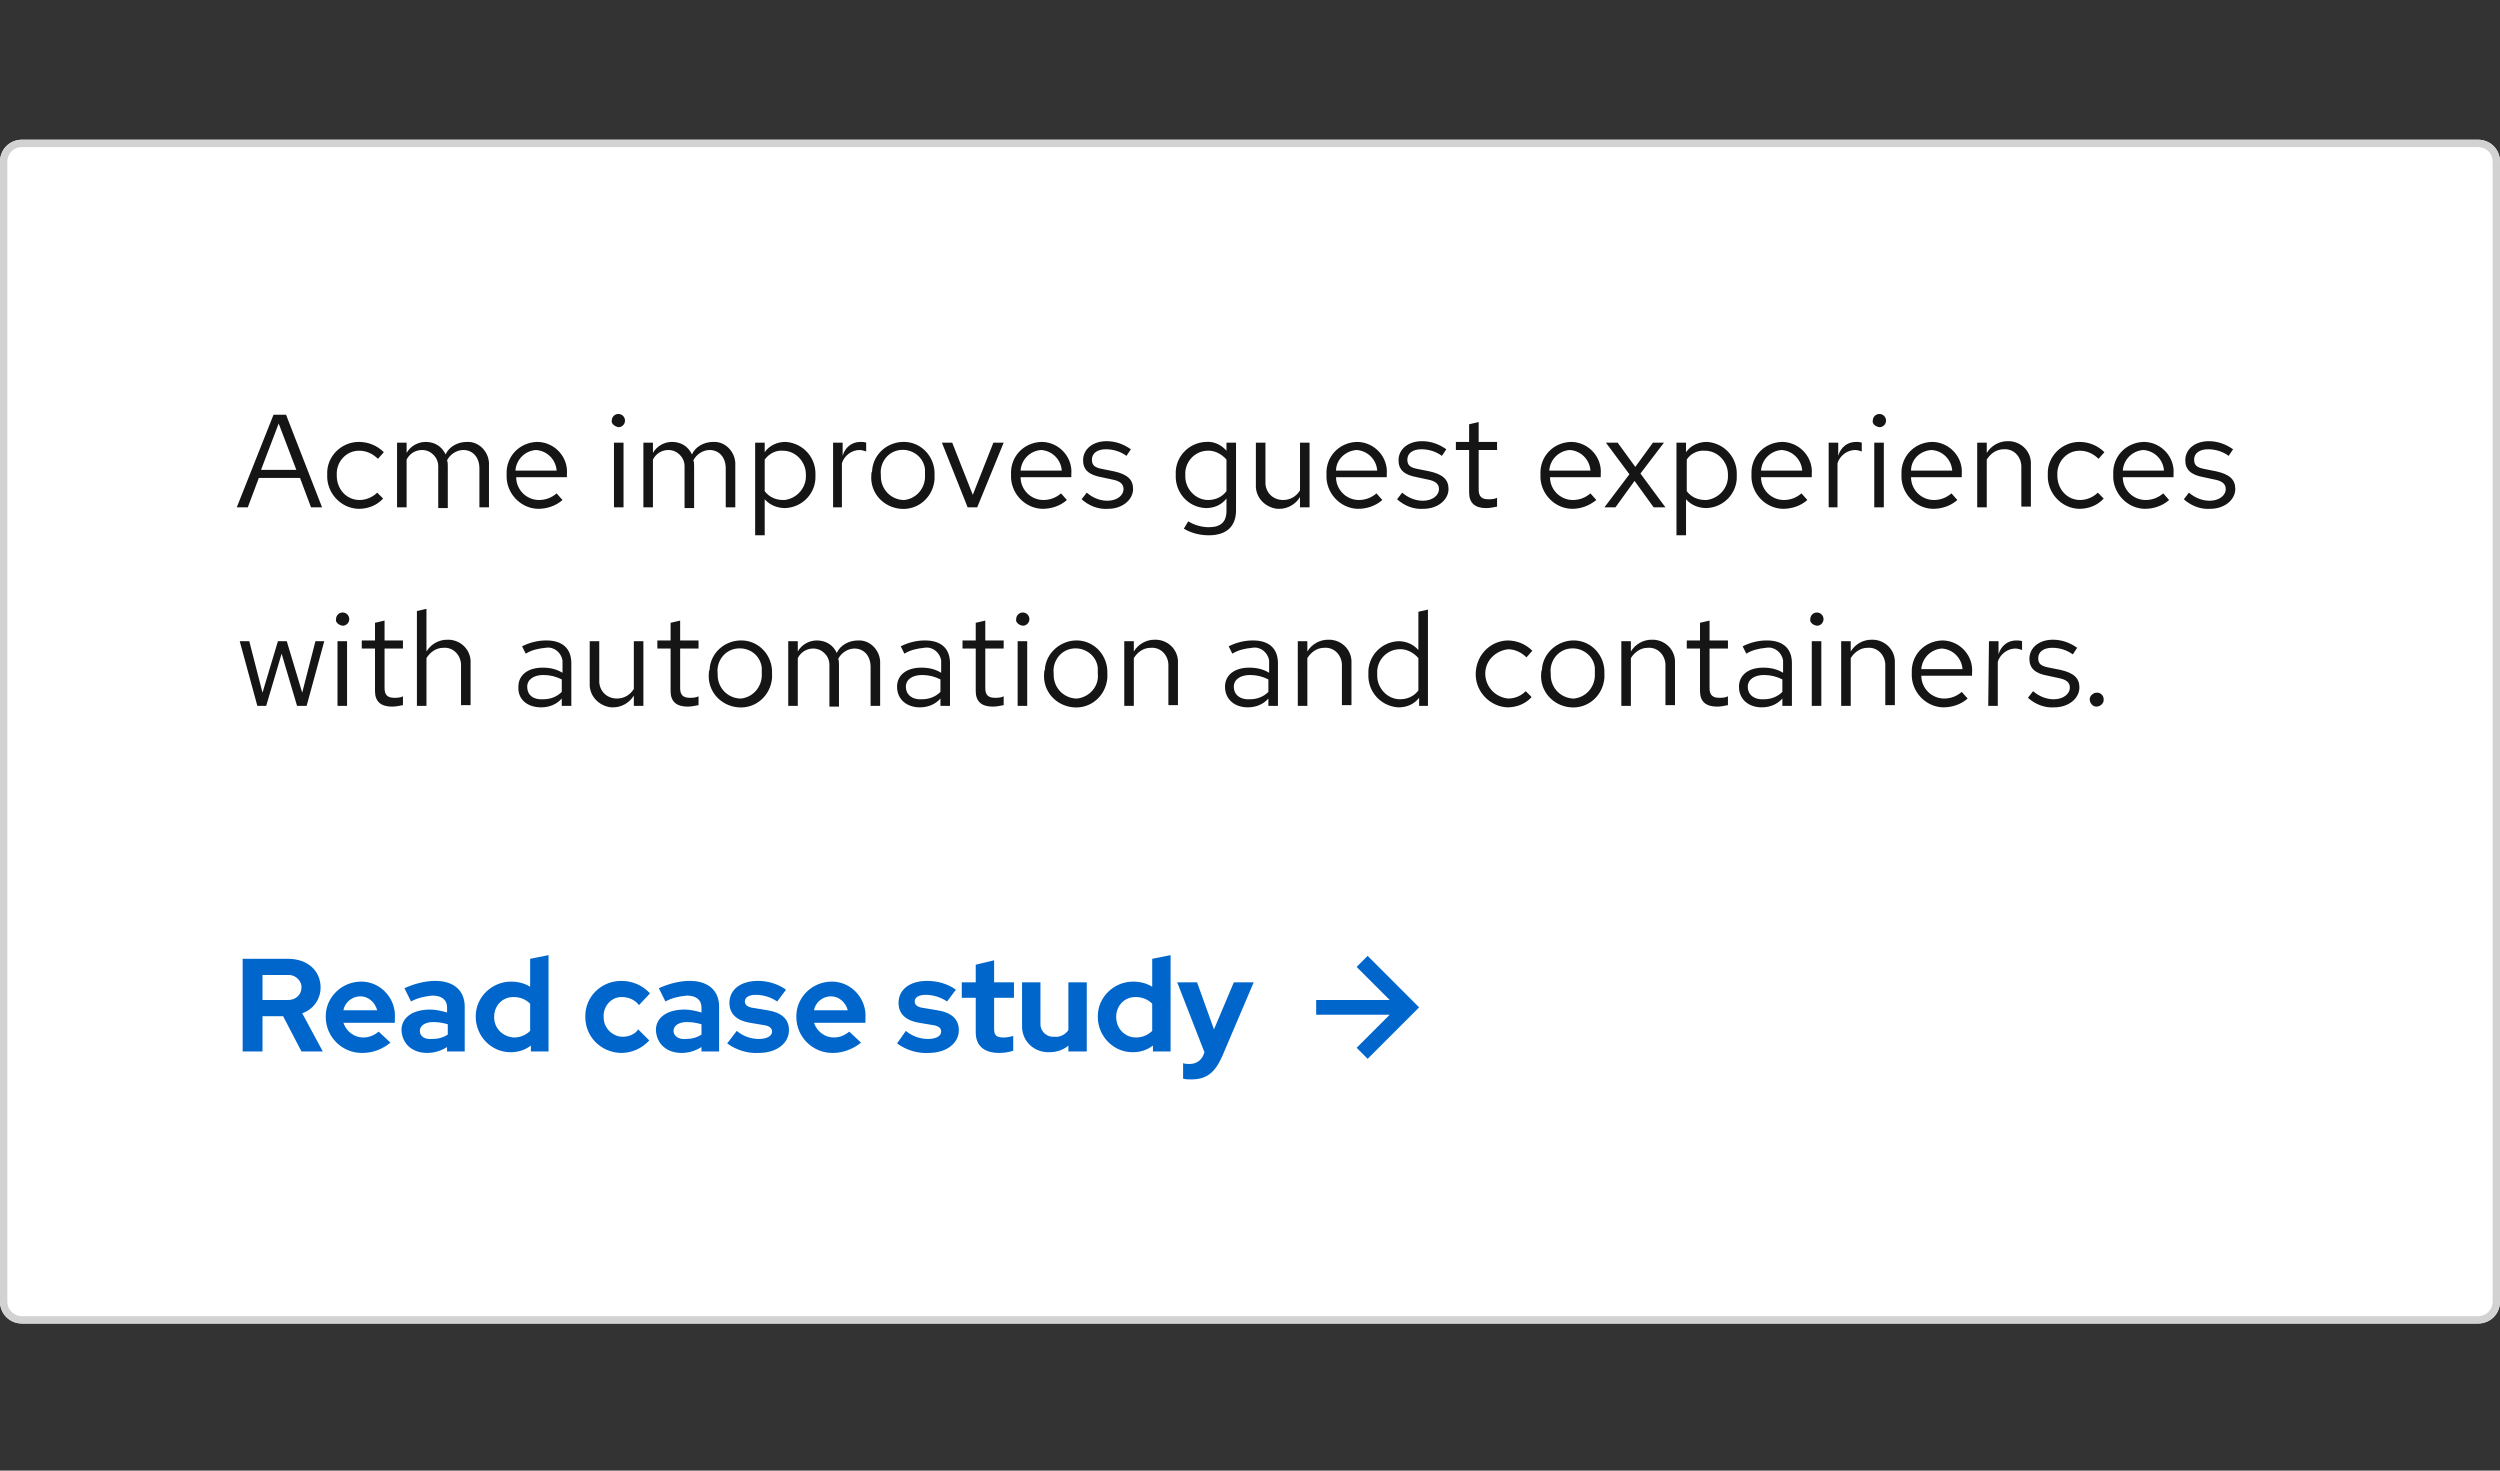 <?xml version="1.0" encoding="utf-8"?>
<!-- Generator: Adobe Illustrator 24.3.0, SVG Export Plug-In . SVG Version: 6.00 Build 0)  -->
<svg version="1.1" id="Layer_1" xmlns="http://www.w3.org/2000/svg" xmlns:xlink="http://www.w3.org/1999/xlink" x="0px" y="0px"
	 viewBox="0 0 340 200" style="enable-background:new 0 0 340 200;" xml:space="preserve">
<rect x="0" y="0" width="340" height="200" fill="#333333" stroke="none"/>
<style type="text/css">
	.st0{fill:#FFFFFF;}
	.st1{fill:none;stroke:#D2D2D2;}
	.st2{fill:#0066CC;}
	.st3{fill:#151515;}
	.st4{fill:none;}
</style>
<g transform="translate(-956 -2180)">
	<g id="Card" transform="translate(-424 -608)">
		<g id="Rectangle" transform="translate(424 608)">
			<path class="st0" d="M959,2199h334c1.7,0,3,1.3,3,3v155c0,1.7-1.3,3-3,3H959c-1.7,0-3-1.3-3-3v-155
				C956,2200.3,957.3,2199,959,2199z"/>
			<path class="st1" d="M959,2199.5h334c1.4,0,2.5,1.1,2.5,2.5v155c0,1.4-1.1,2.5-2.5,2.5H959c-1.4,0-2.5-1.1-2.5-2.5v-155
				C956.5,2200.6,957.6,2199.5,959,2199.5z"/>
		</g>
		<g id="Call_to_action" transform="translate(0 -3)">
			<path id="Arrow" class="st2" d="M1566,2921l-1.5,1.5l4.5,4.5h-10v2h10l-4.5,4.5l1.5,1.5l7-7L1566,2921z"/>
			<path id="Path" class="st2" d="M1413.1,2934h2.6v-4.8h2.8l2.5,4.8h2.9l-2.8-5.2c1.5-0.5,2.5-1.9,2.5-3.5c0-2.3-1.8-3.9-4.4-3.9
				h-6.2V2934z M1419.1,2923.6c0.9-0.1,1.8,0.6,1.9,1.5c0,0.1,0,0.1,0,0.2c0,1-0.8,1.7-1.8,1.7c-0.1,0-0.1,0-0.2,0h-3.3v-3.4H1419.1
				z M1433.1,2932.8l-1.6-1.5c-0.6,0.5-1.3,0.8-2.1,0.8c-1.2,0-2.3-0.8-2.7-2h7v-0.6c0.2-2.6-1.8-4.9-4.4-5c-0.1,0-0.2,0-0.2,0
				c-2.6,0-4.8,2.1-4.8,4.7c0,0,0,0.1,0,0.1c0,2.7,2.2,4.9,4.9,4.9c0,0,0.1,0,0.1,0C1430.7,2934.2,1432,2933.7,1433.1,2932.8
				L1433.1,2932.8z M1429,2926.5c1.1,0,2,0.8,2.3,1.9h-4.6C1426.9,2927.3,1427.9,2926.5,1429,2926.5z M1438.1,2934.2
				c1,0,1.9-0.3,2.7-0.8v0.6h2.4v-6.1c0-2.2-1.5-3.5-4-3.5c-1.4,0-2.9,0.4-4.2,1l0.9,1.8c0.9-0.5,1.9-0.7,2.9-0.8c1.3,0,2,0.6,2,1.6
				v0.7c-0.7-0.2-1.5-0.4-2.3-0.4c-2.4,0-3.9,1.1-3.9,2.8C1434.7,2933,1436.1,2934.2,1438.1,2934.2z M1437.1,2931.2
				c0-0.7,0.7-1.2,1.8-1.2c0.7,0,1.3,0.1,2,0.3v1.4c-0.6,0.4-1.3,0.6-2.1,0.6C1437.7,2932.4,1437.1,2931.9,1437.1,2931.2z
				 M1452.2,2934h2.4v-13.1l-2.5,0.5v3.8c-0.8-0.5-1.7-0.7-2.6-0.7c-2.6,0-4.8,2.1-4.8,4.7c0,0,0,0.1,0,0.1c0,2.6,2.1,4.8,4.7,4.8
				c0,0,0.1,0,0.1,0c1,0,1.9-0.3,2.7-0.9V2934z M1447.2,2929.3c0-1.5,1.1-2.7,2.6-2.7c0,0,0.1,0,0.1,0c0.8,0,1.6,0.3,2.2,0.9v3.7
				c-0.6,0.6-1.4,0.9-2.2,0.9C1448.4,2932,1447.2,2930.9,1447.2,2929.3C1447.2,2929.4,1447.2,2929.3,1447.2,2929.3L1447.2,2929.3z
				 M1464.7,2932c-1.4,0-2.6-1.2-2.6-2.6c0,0,0-0.1,0-0.1c-0.1-1.4,1-2.7,2.4-2.7c0,0,0,0,0.1,0c0.9,0,1.8,0.4,2.3,1.1l1.5-1.6
				c-1-1.1-2.4-1.7-3.9-1.7c-2.7,0-4.9,2.1-4.9,4.8c0,0,0,0.1,0,0.1c0,2.7,2.1,4.8,4.8,4.9c0,0,0.1,0,0.1,0c1.4,0,2.8-0.6,3.8-1.7
				l-1.5-1.5C1466.4,2931.6,1465.6,2932,1464.7,2932z M1472.7,2934.2c1,0,1.9-0.3,2.7-0.8v0.6h2.4v-6.1c0-2.2-1.5-3.5-4-3.5
				c-1.4,0-2.9,0.4-4.2,1l0.9,1.8c0.9-0.5,1.9-0.7,2.9-0.8c1.3,0,2,0.6,2,1.6v0.7c-0.7-0.2-1.5-0.4-2.3-0.4c-2.4,0-3.9,1.1-3.9,2.8
				C1469.3,2933,1470.7,2934.2,1472.7,2934.2z M1471.6,2931.2c0-0.7,0.7-1.2,1.8-1.2c0.7,0,1.3,0.1,2,0.3v1.4
				c-0.6,0.4-1.3,0.6-2.1,0.6C1472.3,2932.4,1471.6,2931.9,1471.6,2931.2z M1478.9,2932.9c1.2,0.9,2.8,1.4,4.3,1.3
				c2.4,0,4.1-1.3,4.1-3.1c0-1.5-1-2.4-2.9-2.7l-1.8-0.3c-0.9-0.1-1.3-0.4-1.3-0.9c0-0.6,0.6-0.9,1.5-0.9c1,0,2,0.3,2.9,0.9l1.2-1.6
				c-1.1-0.8-2.5-1.2-3.8-1.2c-2.4,0-3.9,1.2-3.9,3c0,1.5,1,2.4,2.8,2.7l1.8,0.3c0.8,0.1,1.2,0.4,1.2,0.9c0,0.6-0.7,1-1.8,1
				c-1.1,0-2.2-0.4-3-1.1L1478.9,2932.9z M1497.1,2932.8l-1.6-1.5c-0.6,0.5-1.3,0.8-2.1,0.8c-1.2,0-2.3-0.8-2.7-2h7v-0.6
				c0.2-2.6-1.8-4.9-4.4-5c-0.1,0-0.2,0-0.2,0c-2.6,0-4.8,2.1-4.8,4.7c0,0,0,0.1,0,0.1c0,2.7,2.2,4.9,4.9,4.9c0,0,0.1,0,0.1,0
				C1494.6,2934.2,1496,2933.7,1497.1,2932.8z M1493,2926.5c1.1,0,2,0.8,2.3,1.9h-4.6C1490.9,2927.3,1491.9,2926.5,1493,2926.5z
				 M1502,2932.9c1.2,0.9,2.8,1.4,4.3,1.3c2.4,0,4.1-1.3,4.1-3.1c0-1.5-1-2.4-2.9-2.7l-1.8-0.3c-0.9-0.1-1.3-0.4-1.3-0.9
				c0-0.6,0.6-0.9,1.5-0.9c1,0,2,0.3,2.9,0.9l1.2-1.6c-1.1-0.8-2.5-1.2-3.9-1.2c-2.4,0-3.9,1.2-3.9,3c0,1.5,1,2.4,2.8,2.7l1.8,0.3
				c0.8,0.1,1.2,0.4,1.2,0.9c0,0.6-0.7,1-1.8,1c-1.1,0-2.2-0.4-3-1.1L1502,2932.9z M1512.7,2931.4c0,1.8,1.1,2.8,3.2,2.8
				c0.6,0,1.3-0.1,1.9-0.3v-2c-0.4,0.1-0.9,0.2-1.3,0.2c-1,0-1.3-0.3-1.3-1.2v-4.2h2.7v-2.1h-2.7v-3l-2.5,0.6v2.4h-1.9v2.1h1.9
				V2931.4z M1521.5,2924.6h-2.5v5.8c-0.1,2,1.4,3.6,3.4,3.7c0.1,0,0.2,0,0.3,0c1,0,1.9-0.3,2.6-0.9v0.8h2.5v-9.4h-2.5v6.5
				c-0.4,0.6-1.2,1-1.9,0.9c-1,0.1-1.9-0.7-1.9-1.7c0-0.1,0-0.2,0-0.2V2924.6z M1536.8,2934h2.4v-13.1l-2.5,0.5v3.8
				c-0.8-0.5-1.7-0.7-2.6-0.7c-2.6,0-4.8,2.1-4.8,4.7c0,0,0,0.1,0,0.1c0,2.6,2.1,4.8,4.7,4.8c0,0,0.1,0,0.1,0c1,0,1.9-0.3,2.7-0.9
				V2934z M1531.8,2929.3c0-1.5,1.1-2.7,2.6-2.7c0,0,0.1,0,0.1,0c0.8,0,1.6,0.3,2.2,0.9v3.7c-0.6,0.6-1.4,0.9-2.2,0.9
				C1533,2932.1,1531.8,2930.9,1531.8,2929.3C1531.8,2929.4,1531.8,2929.3,1531.8,2929.3L1531.8,2929.3z M1543.7,2934.4
				c-0.3,0.8-1,1.3-1.9,1.3c-0.3,0-0.6,0-0.9-0.1v2.1c0.4,0.1,0.7,0.1,1.1,0.1c2.1,0,3.2-0.9,4.2-3.1l4.3-10.1h-2.7l-2.7,6.4
				l-2.3-6.4h-2.7l3.7,9.5L1543.7,2934.4z"/>
		</g>
		<path id="Path-2" class="st3" d="M1412.2,2857h1.5l1.5-4h5.6l1.5,4h1.5l-4.9-12.6h-1.7L1412.2,2857z M1415.5,2851.9l2.4-6.3
			l2.4,6.3H1415.5z M1428.9,2856c-1.8,0-3.1-1.5-3.1-3.3c0,0,0-0.1,0-0.1c-0.1-1.8,1.3-3.3,3-3.3c0,0,0,0,0.1,0
			c0.9,0,1.8,0.4,2.5,1.1l0.8-0.9c-0.9-0.9-2.1-1.4-3.4-1.4c-2.4,0-4.4,2-4.3,4.4c0,0,0,0.1,0,0.1c-0.1,2.4,1.8,4.5,4.2,4.6
			c0,0,0.1,0,0.1,0c1.3,0,2.5-0.5,3.3-1.4l-0.8-0.8C1430.7,2855.6,1429.8,2856,1428.9,2856z M1434,2857h1.3v-6.5
			c0.4-0.8,1.2-1.3,2.1-1.3c1.2,0,2.2,1,2.2,2.2c0,0.1,0,0.2,0,0.3v5.4h1.3v-5.7c0-0.3,0-0.5-0.1-0.8c0.4-0.8,1.3-1.4,2.2-1.4
			c1.3,0,2.2,1,2.2,2.5v5.3h1.3v-5.7c0.1-1.6-1.1-3.1-2.7-3.2c-0.1,0-0.2,0-0.3,0c-1.2,0-2.4,0.6-2.9,1.7c-0.5-1.1-1.5-1.7-2.7-1.7
			c-1.1,0-2.1,0.6-2.6,1.5v-1.4h-1.3V2857z M1456.5,2856l-0.8-0.9c-0.7,0.6-1.5,0.9-2.4,0.9c-1.7,0-3.1-1.4-3.1-3.1h6.9v-0.4
			c0.2-2.3-1.6-4.3-3.9-4.4c-0.1,0-0.1,0-0.2,0c-2.4,0.1-4.2,2-4.1,4.4c0,0,0,0.1,0,0.1c-0.1,2.4,1.8,4.5,4.2,4.6c0,0,0.1,0,0.1,0
			C1454.4,2857.2,1455.6,2856.8,1456.5,2856z M1452.9,2849.2c1.5,0.1,2.7,1.3,2.8,2.8h-5.6
			C1450.2,2850.5,1451.4,2849.3,1452.9,2849.2z M1464.1,2846.1c0.5,0,0.9-0.4,0.9-0.9c0,0,0,0,0,0c0-0.5-0.4-0.9-0.9-0.9
			c-0.5,0-0.9,0.4-0.9,0.9C1463.1,2845.6,1463.6,2846,1464.1,2846.1C1464.1,2846.1,1464.1,2846.1,1464.1,2846.1z M1464.8,2848.2
			h-1.3v8.8h1.3V2848.2z M1467.5,2857h1.3v-6.5c0.4-0.8,1.2-1.3,2.1-1.3c1.2,0,2.2,1,2.2,2.2c0,0.1,0,0.2,0,0.3v5.4h1.3v-5.7
			c0-0.3,0-0.5-0.1-0.8c0.4-0.8,1.3-1.4,2.2-1.4c1.3,0,2.2,1,2.2,2.5v5.3h1.3v-5.7c0.1-1.6-1.1-3.1-2.7-3.2c-0.1,0-0.2,0-0.3,0
			c-1.2,0-2.4,0.6-2.9,1.7c-0.5-1.1-1.5-1.7-2.7-1.7c-1.1,0-2.1,0.6-2.6,1.5v-1.4h-1.3V2857z M1482.7,2860.8h1.3v-4.9
			c0.7,0.8,1.7,1.2,2.8,1.2c2.4-0.1,4.2-2.1,4.1-4.4c0,0,0-0.1,0-0.1c0.1-2.3-1.6-4.3-4-4.5c0,0-0.1,0-0.1,0c-1.1,0-2.2,0.5-2.8,1.4
			v-1.3h-1.3L1482.7,2860.8z M1486.5,2849.3c1.7,0,3.1,1.5,3.1,3.2c0,0.1,0,0.1,0,0.1c0.1,1.7-1.2,3.2-2.9,3.4c0,0-0.1,0-0.2,0
			c-1,0-1.9-0.4-2.5-1.2v-4.3C1484.6,2849.7,1485.5,2849.2,1486.5,2849.3L1486.5,2849.3z M1493.2,2857h1.3v-6c0.3-1,1.3-1.8,2.4-1.8
			c0.3,0,0.6,0.1,0.9,0.2v-1.2c-0.3-0.1-0.5-0.1-0.8-0.1c-1.2,0-2.1,0.8-2.4,1.9v-1.8h-1.3V2857z M1498.5,2852.6
			c-0.2,2.4,1.6,4.4,4,4.6c2.4,0.2,4.4-1.6,4.6-4c0-0.2,0-0.4,0-0.6c0.1-2.4-1.7-4.4-4-4.5c-2.4-0.1-4.4,1.7-4.5,4
			C1498.5,2852.3,1498.5,2852.4,1498.5,2852.6z M1502.8,2856c-1.7-0.1-3-1.5-3-3.2c0-0.1,0-0.1,0-0.2c-0.2-1.6,0.9-3.2,2.6-3.4
			c1.6-0.2,3.2,0.9,3.4,2.6c0,0.3,0,0.5,0,0.8c0.1,1.7-1.1,3.2-2.8,3.4C1502.9,2856,1502.9,2856,1502.8,2856L1502.8,2856z
			 M1511.6,2857h1.3l3.6-8.8h-1.4l-2.8,7.1l-2.8-7.1h-1.4L1511.6,2857z M1525.1,2856l-0.8-0.9c-0.7,0.6-1.5,0.9-2.4,0.9
			c-1.7,0-3.1-1.4-3.1-3.1h6.9v-0.4c0.2-2.3-1.6-4.3-3.9-4.4c-0.1,0-0.1,0-0.2,0c-2.4,0.1-4.2,2-4.1,4.4c0,0,0,0.1,0,0.1
			c-0.1,2.4,1.8,4.5,4.2,4.6c0,0,0.1,0,0.1,0C1523,2857.2,1524.2,2856.8,1525.1,2856L1525.1,2856z M1521.6,2849.2
			c1.5,0.1,2.7,1.3,2.8,2.8h-5.6C1518.9,2850.5,1520.1,2849.3,1521.6,2849.2z M1527.1,2855.9c1,0.9,2.3,1.4,3.6,1.3
			c1.9,0,3.4-1.2,3.4-2.7c0-1.3-0.8-2-2.6-2.4l-1.5-0.3c-1.1-0.2-1.5-0.5-1.5-1.3c0-0.9,0.8-1.4,1.9-1.4c1,0,2,0.3,2.8,0.9l0.6-0.9
			c-1-0.7-2.1-1.1-3.3-1.1c-1.9,0-3.2,1.1-3.2,2.6c0,1.3,0.8,2,2.5,2.3l1.4,0.3c1.1,0.2,1.6,0.6,1.6,1.3c0,0.9-0.9,1.6-2.2,1.6
			c-1,0-2-0.4-2.8-1.1L1527.1,2855.9z M1544,2857.1c1.1,0,2.1-0.4,2.8-1.3v1.7c0,1.5-0.8,2.2-2.4,2.2c-1,0-2-0.3-2.8-0.8l-0.6,1
			c1,0.6,2.2,0.9,3.4,0.9c2.4,0,3.7-1.2,3.7-3.4v-9.2h-1.3v1.1c-0.7-0.8-1.7-1.3-2.8-1.2c-2.4,0.1-4.2,2.1-4.1,4.4c0,0,0,0.1,0,0.1
			C1539.8,2854.9,1541.5,2857,1544,2857.1C1543.9,2857.1,1543.9,2857.1,1544,2857.1L1544,2857.1z M1541.2,2852.6
			c-0.1-1.7,1.2-3.2,2.9-3.3c1-0.1,2,0.4,2.7,1.2v4.3c-0.6,0.8-1.5,1.2-2.5,1.2c-1.7,0-3.1-1.5-3.1-3.2
			C1541.2,2852.7,1541.2,2852.7,1541.2,2852.6L1541.2,2852.6z M1552.1,2848.2h-1.3v5.7c-0.1,1.7,1.2,3.1,2.9,3.3c0.1,0,0.2,0,0.3,0
			c1.1,0,2.2-0.6,2.8-1.6v1.4h1.3v-8.8h-1.3v6.5c-0.5,0.8-1.3,1.3-2.3,1.3c-1.3,0-2.3-0.9-2.4-2.2c0-0.1,0-0.2,0-0.4L1552.1,2848.2z
			 M1568,2856l-0.8-0.9c-0.7,0.6-1.5,0.9-2.4,0.9c-1.7,0-3.1-1.4-3.1-3.1h6.9v-0.4c0.2-2.3-1.6-4.3-3.9-4.4c-0.1,0-0.1,0-0.2,0
			c-2.4,0.1-4.2,2-4.1,4.4c0,0,0,0.1,0,0.1c-0.1,2.4,1.8,4.5,4.2,4.6c0,0,0.1,0,0.1,0C1565.9,2857.2,1567.1,2856.8,1568,2856
			L1568,2856z M1564.5,2849.2c1.5,0.1,2.7,1.3,2.8,2.8h-5.6C1561.7,2850.5,1563,2849.3,1564.5,2849.2L1564.5,2849.2z M1570,2855.9
			c1,0.9,2.3,1.4,3.6,1.3c1.9,0,3.4-1.2,3.4-2.7c0-1.3-0.8-2-2.6-2.4l-1.5-0.3c-1.1-0.2-1.5-0.5-1.5-1.3c0-0.9,0.8-1.4,1.9-1.4
			c1,0,2,0.3,2.8,0.9l0.6-0.9c-1-0.7-2.1-1.1-3.3-1.1c-1.9,0-3.2,1.1-3.2,2.6c0,1.3,0.8,2,2.5,2.3l1.4,0.3c1.1,0.2,1.6,0.6,1.6,1.3
			c0,0.9-0.9,1.6-2.2,1.6c-1,0-2-0.4-2.8-1.1L1570,2855.9z M1579.8,2855c0,1.4,0.8,2.1,2.3,2.1c0.5,0,1-0.1,1.5-0.2v-1.2
			c-0.4,0.2-0.8,0.2-1.2,0.2c-0.9,0-1.3-0.4-1.3-1.3v-5.4h2.5v-1.1h-2.5v-2.7l-1.3,0.3v2.4h-1.8v1.1h1.8L1579.8,2855z M1597.1,2856
			l-0.8-0.9c-0.7,0.6-1.5,0.9-2.4,0.9c-1.7,0-3.1-1.4-3.1-3.1h6.9v-0.4c0.2-2.3-1.6-4.3-3.9-4.4c-0.1,0-0.1,0-0.2,0
			c-2.4,0.1-4.2,2-4.1,4.4c0,0,0,0.1,0,0.1c-0.1,2.4,1.8,4.5,4.2,4.6c0,0,0.1,0,0.1,0C1595,2857.2,1596.1,2856.8,1597.1,2856
			L1597.1,2856z M1593.5,2849.2c1.5,0.1,2.7,1.3,2.8,2.8h-5.6C1590.8,2850.5,1592,2849.3,1593.5,2849.2L1593.5,2849.2z M1598.2,2857
			h1.5l2.6-3.6l2.6,3.6h1.6l-3.4-4.6l3.2-4.2h-1.5l-2.4,3.3l-2.4-3.3h-1.6l3.2,4.3L1598.2,2857z M1608,2860.8h1.3v-4.9
			c0.7,0.8,1.7,1.2,2.8,1.2c2.4-0.1,4.2-2.1,4.1-4.4c0,0,0-0.1,0-0.1c0.1-2.3-1.6-4.3-4-4.5c0,0-0.1,0-0.1,0c-1.1,0-2.2,0.5-2.8,1.4
			v-1.3h-1.3L1608,2860.8z M1611.9,2849.3c1.7,0,3.1,1.5,3.1,3.2c0,0.1,0,0.1,0,0.1c0.1,1.7-1.2,3.2-2.9,3.4c0,0-0.1,0-0.2,0
			c-1,0-1.9-0.4-2.5-1.2v-4.3C1609.9,2849.7,1610.9,2849.2,1611.9,2849.3L1611.9,2849.3z M1625.8,2856l-0.8-0.9
			c-0.7,0.6-1.5,0.9-2.4,0.9c-1.7,0-3.1-1.4-3.1-3.1h6.9v-0.4c0.2-2.3-1.6-4.3-3.9-4.4c-0.1,0-0.1,0-0.2,0c-2.4,0.1-4.2,2-4.1,4.4
			c0,0,0,0.1,0,0.1c-0.1,2.4,1.8,4.5,4.2,4.6c0,0,0.1,0,0.1,0C1623.7,2857.2,1624.9,2856.8,1625.8,2856L1625.8,2856z M1622.3,2849.2
			c1.5,0.1,2.7,1.3,2.8,2.8h-5.6C1619.6,2850.5,1620.8,2849.3,1622.3,2849.2L1622.3,2849.2z M1628.6,2857h1.3v-6
			c0.3-1,1.3-1.8,2.4-1.8c0.3,0,0.6,0.1,0.9,0.2v-1.2c-0.3-0.1-0.5-0.1-0.8-0.1c-1.2,0-2.1,0.8-2.4,1.9v-1.8h-1.3V2857z
			 M1635.6,2846.1c0.5,0,0.9-0.4,0.9-0.9c0,0,0,0,0,0c0-0.5-0.4-0.9-0.9-0.9c-0.5,0-0.9,0.4-0.9,0.9
			C1634.6,2845.6,1635,2846,1635.6,2846.1C1635.6,2846.1,1635.6,2846.1,1635.6,2846.1L1635.6,2846.1z M1636.2,2848.2h-1.3v8.8h1.3
			V2848.2z M1646.2,2856l-0.8-0.9c-0.7,0.6-1.5,0.9-2.4,0.9c-1.7,0-3.1-1.4-3.1-3.1h6.9v-0.4c0.2-2.3-1.6-4.3-3.9-4.4
			c-0.1,0-0.1,0-0.2,0c-2.4,0.1-4.2,2-4.1,4.4c0,0,0,0.1,0,0.1c-0.1,2.4,1.8,4.5,4.2,4.6c0,0,0.1,0,0.1,0
			C1644.1,2857.2,1645.3,2856.8,1646.2,2856L1646.2,2856z M1642.7,2849.2c1.5,0.1,2.7,1.3,2.8,2.8h-5.6
			C1639.9,2850.5,1641.1,2849.3,1642.7,2849.2L1642.7,2849.2z M1648.9,2857h1.3v-6.5c0.5-0.8,1.3-1.4,2.3-1.4
			c1.3-0.1,2.3,0.9,2.4,2.2c0,0.1,0,0.2,0,0.3v5.3h1.3v-5.7c0.1-1.7-1.2-3.1-2.9-3.2c-0.1,0-0.2,0-0.3,0c-1.1,0-2.2,0.6-2.8,1.6
			v-1.4h-1.3L1648.9,2857z M1662.9,2856c-1.8,0-3.1-1.5-3.1-3.3c0,0,0-0.1,0-0.1c-0.1-1.8,1.3-3.3,3-3.3c0,0,0,0,0.1,0
			c0.9,0,1.8,0.4,2.5,1.1l0.8-0.9c-0.9-0.9-2.1-1.4-3.4-1.4c-2.4,0-4.4,2-4.3,4.4c0,0,0,0.1,0,0.1c-0.1,2.4,1.8,4.5,4.2,4.6
			c0,0,0.1,0,0.1,0c1.3,0,2.5-0.5,3.3-1.4l-0.8-0.8C1664.7,2855.6,1663.8,2856,1662.9,2856L1662.9,2856z M1675,2856l-0.8-0.9
			c-0.7,0.6-1.5,0.9-2.4,0.9c-1.7,0-3.1-1.4-3.1-3.1h6.9v-0.4c0.2-2.3-1.6-4.3-3.9-4.4c-0.1,0-0.1,0-0.2,0c-2.4,0.1-4.2,2-4.1,4.4
			c0,0,0,0.1,0,0.1c-0.1,2.4,1.8,4.5,4.2,4.6c0,0,0.1,0,0.1,0C1672.9,2857.2,1674.1,2856.8,1675,2856L1675,2856z M1671.5,2849.2
			c1.5,0.1,2.7,1.3,2.8,2.8h-5.6C1668.8,2850.5,1670,2849.3,1671.5,2849.2L1671.5,2849.2z M1677,2855.9c1,0.9,2.3,1.4,3.6,1.3
			c1.9,0,3.4-1.2,3.4-2.7c0-1.3-0.8-2-2.6-2.4l-1.5-0.3c-1.1-0.2-1.5-0.5-1.5-1.3c0-0.9,0.8-1.4,1.9-1.4c1,0,2,0.3,2.8,0.9l0.6-0.9
			c-1-0.7-2.1-1.1-3.3-1.1c-1.9,0-3.2,1.1-3.2,2.6c0,1.3,0.8,2,2.5,2.3l1.4,0.3c1.1,0.2,1.6,0.6,1.6,1.3c0,0.9-0.9,1.6-2.2,1.6
			c-1,0-2-0.4-2.8-1.1L1677,2855.9z M1416.2,2884l2.1-7.1l2.1,7.1h1.3l2.4-8.8h-1.2l-1.8,7l-2.1-7h-1.2l-2.1,7l-1.8-7h-1.3l2.4,8.8
			H1416.2z M1426.6,2873.1c0.5,0,0.9-0.4,0.9-0.9c0,0,0,0,0,0c0-0.5-0.4-0.9-0.9-0.9c-0.5,0-0.9,0.4-0.9,0.9
			C1425.6,2872.6,1426,2873,1426.6,2873.1C1426.6,2873.1,1426.6,2873.1,1426.6,2873.1z M1427.2,2875.2h-1.3v8.8h1.3V2875.2z
			 M1431,2882c0,1.4,0.8,2.1,2.3,2.1c0.5,0,1-0.1,1.5-0.2v-1.2c-0.4,0.2-0.8,0.2-1.2,0.2c-0.9,0-1.3-0.4-1.3-1.3v-5.4h2.5v-1.1h-2.5
			v-2.7l-1.3,0.3v2.4h-1.8v1.1h1.8V2882z M1436.7,2884h1.3v-6.5c0.5-0.8,1.3-1.4,2.3-1.4c1.3-0.1,2.3,0.9,2.4,2.2c0,0.1,0,0.2,0,0.3
			v5.3h1.3v-5.7c0.1-1.7-1.2-3.1-2.9-3.2c-0.1,0-0.2,0-0.3,0c-1.1,0-2.2,0.6-2.8,1.6v-5.8l-1.3,0.3L1436.7,2884z M1453.6,2884.2
			c1.1,0,2.1-0.4,2.8-1.2v1h1.3v-5.8c0-2-1.2-3.1-3.4-3.1c-1.2,0-2.3,0.3-3.3,0.8l0.5,1c0.8-0.5,1.7-0.7,2.7-0.8
			c1.1-0.2,2.1,0.6,2.3,1.7c0,0.2,0,0.4,0,0.5v1.2c-0.8-0.5-1.7-0.7-2.7-0.7c-2,0-3.3,1-3.3,2.6
			C1450.4,2883.1,1451.7,2884.2,1453.6,2884.2z M1451.7,2881.4c0-1,0.9-1.6,2.2-1.6c0.9,0,1.7,0.2,2.5,0.6v1.7c-0.7,0.7-1.6,1-2.5,1
			C1452.5,2883.2,1451.7,2882.5,1451.7,2881.4z M1461.5,2875.2h-1.3v5.7c-0.1,1.7,1.2,3.1,2.9,3.3c0.1,0,0.2,0,0.3,0
			c1.1,0,2.2-0.6,2.8-1.6v1.4h1.3v-8.8h-1.3v6.5c-0.5,0.8-1.3,1.3-2.3,1.3c-1.3,0-2.3-0.9-2.4-2.2c0-0.1,0-0.2,0-0.4L1461.5,2875.2z
			 M1471.2,2882c0,1.4,0.8,2.1,2.3,2.1c0.5,0,1-0.1,1.5-0.2v-1.2c-0.4,0.2-0.8,0.2-1.2,0.2c-0.9,0-1.3-0.4-1.3-1.3v-5.4h2.5v-1.1
			h-2.5v-2.7l-1.3,0.3v2.4h-1.8v1.1h1.8L1471.2,2882z M1476.4,2879.6c-0.2,2.4,1.6,4.4,4,4.6c2.4,0.2,4.4-1.6,4.6-4
			c0-0.2,0-0.4,0-0.6c0.1-2.4-1.7-4.4-4-4.5c-2.4-0.1-4.4,1.7-4.5,4C1476.4,2879.3,1476.4,2879.4,1476.4,2879.6z M1480.6,2883
			c-1.7-0.1-3-1.5-3-3.2c0-0.1,0-0.1,0-0.2c-0.2-1.6,0.9-3.2,2.6-3.4s3.2,0.9,3.4,2.6c0,0.3,0,0.5,0,0.8c0.1,1.7-1.1,3.2-2.8,3.4
			C1480.7,2883,1480.7,2883,1480.6,2883L1480.6,2883z M1487.2,2884h1.3v-6.5c0.4-0.8,1.2-1.3,2.1-1.3c1.2,0,2.2,1,2.2,2.2
			c0,0.1,0,0.2,0,0.3v5.4h1.3v-5.7c0-0.3,0-0.5-0.1-0.8c0.4-0.8,1.3-1.4,2.2-1.4c1.3,0,2.2,1,2.2,2.5v5.3h1.3v-5.7
			c0.1-1.6-1.1-3.1-2.7-3.2c-0.1,0-0.2,0-0.3,0c-1.2,0-2.4,0.6-2.9,1.7c-0.5-1.1-1.5-1.7-2.7-1.7c-1.1,0-2.1,0.6-2.6,1.5v-1.4h-1.3
			L1487.2,2884z M1505.1,2884.2c1.1,0,2.1-0.4,2.8-1.2v1h1.3v-5.8c0-2-1.2-3.1-3.4-3.1c-1.2,0-2.3,0.3-3.3,0.8l0.5,1
			c0.8-0.5,1.7-0.7,2.7-0.8c1.1-0.2,2.1,0.6,2.3,1.7c0,0.2,0,0.4,0,0.5v1.2c-0.8-0.5-1.7-0.7-2.7-0.7c-2,0-3.3,1-3.3,2.6
			C1502,2883.1,1503.3,2884.2,1505.1,2884.2L1505.1,2884.2z M1503.2,2881.4c0-1,0.9-1.6,2.2-1.6c0.9,0,1.7,0.2,2.5,0.6v1.7
			c-0.7,0.7-1.6,1-2.5,1C1504.1,2883.2,1503.2,2882.5,1503.2,2881.4L1503.2,2881.4z M1512.7,2882c0,1.4,0.8,2.1,2.3,2.1
			c0.5,0,1-0.1,1.5-0.2v-1.2c-0.4,0.2-0.8,0.2-1.2,0.2c-0.9,0-1.3-0.4-1.3-1.3v-5.4h2.5v-1.1h-2.5v-2.7l-1.3,0.3v2.4h-1.8v1.1h1.8
			L1512.7,2882z M1519.1,2873.1c0.5,0,0.9-0.4,0.9-0.9c0,0,0,0,0,0c0-0.5-0.4-0.9-0.9-0.9c-0.5,0-0.9,0.4-0.9,0.9
			C1518.1,2872.6,1518.5,2873,1519.1,2873.1C1519.1,2873.1,1519.1,2873.1,1519.1,2873.1L1519.1,2873.1z M1519.7,2875.2h-1.3v8.8h1.3
			V2875.2z M1522,2879.6c-0.2,2.4,1.6,4.4,4,4.6c2.4,0.2,4.4-1.6,4.6-4c0-0.2,0-0.4,0-0.6c0.1-2.4-1.7-4.4-4-4.5s-4.4,1.7-4.5,4
			C1522,2879.3,1522,2879.4,1522,2879.6z M1526.3,2883c-1.7-0.1-3-1.5-3-3.2c0-0.1,0-0.1,0-0.2c-0.2-1.6,0.9-3.2,2.6-3.4
			c1.6-0.2,3.2,0.9,3.4,2.6c0,0.3,0,0.5,0,0.8c0.2,1.7-1.1,3.2-2.8,3.4C1526.4,2883,1526.4,2883,1526.3,2883L1526.3,2883z
			 M1532.9,2884h1.3v-6.5c0.5-0.8,1.3-1.4,2.3-1.4c1.3-0.1,2.3,0.9,2.4,2.2c0,0.1,0,0.2,0,0.3v5.3h1.3v-5.7c0.1-1.7-1.2-3.1-2.9-3.2
			c-0.1,0-0.2,0-0.3,0c-1.1,0-2.2,0.6-2.8,1.6v-1.4h-1.3L1532.9,2884z M1549.7,2884.2c1.1,0,2.1-0.4,2.8-1.2v1h1.3v-5.8
			c0-2-1.2-3.1-3.4-3.1c-1.2,0-2.3,0.3-3.3,0.8l0.5,1c0.8-0.5,1.7-0.7,2.7-0.8c1.1-0.2,2.1,0.6,2.3,1.7c0,0.2,0,0.4,0,0.5v1.2
			c-0.8-0.5-1.7-0.7-2.7-0.7c-2,0-3.3,1-3.3,2.6C1546.6,2883.1,1547.9,2884.2,1549.7,2884.2L1549.7,2884.2z M1547.8,2881.4
			c0-1,0.9-1.6,2.2-1.6c0.9,0,1.7,0.2,2.5,0.6v1.7c-0.7,0.7-1.6,1-2.5,1C1548.7,2883.2,1547.8,2882.5,1547.8,2881.4L1547.8,2881.4z
			 M1556.5,2884h1.3v-6.5c0.5-0.8,1.3-1.4,2.3-1.4c1.3-0.1,2.3,0.9,2.4,2.2c0,0.1,0,0.2,0,0.3v5.3h1.3v-5.7c0.1-1.7-1.2-3.1-2.9-3.2
			c-0.1,0-0.2,0-0.3,0c-1.1,0-2.2,0.6-2.8,1.6v-1.4h-1.3V2884z M1572.9,2884h1.3v-13.1l-1.3,0.3v5.2c-0.7-0.8-1.7-1.2-2.7-1.2
			c-2.4,0.1-4.2,2.1-4.1,4.4c0,0,0,0.1,0,0.1c-0.1,2.3,1.6,4.3,4,4.5c0,0,0.1,0,0.1,0c1.1,0,2.1-0.4,2.8-1.3V2884z M1567.3,2879.6
			c-0.1-1.7,1.2-3.2,2.9-3.3c1-0.1,2,0.4,2.7,1.2v4.4c-0.6,0.8-1.5,1.2-2.5,1.2c-1.7,0-3.1-1.5-3.1-3.2
			C1567.3,2879.7,1567.3,2879.7,1567.3,2879.6L1567.3,2879.6z M1585.1,2883c-1.9-0.2-3.2-1.8-3.1-3.6c0.1-1.6,1.4-2.9,3.1-3.1
			c0.9,0,1.8,0.4,2.5,1.1l0.8-0.9c-0.9-0.9-2.1-1.4-3.4-1.4c-2.5,0.1-4.4,2.2-4.3,4.8c0.1,2.3,2,4.2,4.3,4.3c1.3,0,2.5-0.5,3.3-1.4
			l-0.8-0.8C1586.9,2882.6,1586.1,2883,1585.1,2883L1585.1,2883z M1589.6,2879.6c-0.2,2.4,1.6,4.4,4,4.6c2.4,0.2,4.4-1.6,4.6-4
			c0-0.2,0-0.4,0-0.6c0.1-2.4-1.7-4.4-4-4.5s-4.4,1.7-4.5,4C1589.6,2879.3,1589.6,2879.4,1589.6,2879.6z M1593.9,2883
			c-1.7-0.1-3-1.5-3-3.2c0-0.1,0-0.1,0-0.2c-0.2-1.6,0.9-3.2,2.6-3.4c1.6-0.2,3.2,0.9,3.4,2.6c0,0.3,0,0.5,0,0.8
			c0.1,1.7-1.1,3.2-2.8,3.4C1594,2883,1593.9,2883,1593.9,2883L1593.9,2883z M1600.5,2884h1.3v-6.5c0.5-0.8,1.3-1.4,2.3-1.4
			c1.3-0.1,2.3,0.9,2.4,2.2c0,0.1,0,0.2,0,0.3v5.3h1.3v-5.7c0.1-1.7-1.2-3.1-2.9-3.2c-0.1,0-0.2,0-0.3,0c-1.1,0-2.2,0.6-2.8,1.6
			v-1.4h-1.3L1600.5,2884z M1611.2,2882c0,1.4,0.8,2.1,2.3,2.1c0.5,0,1-0.1,1.5-0.2v-1.2c-0.4,0.2-0.8,0.2-1.2,0.2
			c-0.9,0-1.3-0.4-1.3-1.3v-5.4h2.5v-1.1h-2.5v-2.7l-1.3,0.3v2.4h-1.8v1.1h1.8L1611.2,2882z M1619.6,2884.2c1.1,0,2.1-0.4,2.8-1.2v1
			h1.3v-5.8c0-2-1.2-3.1-3.4-3.1c-1.2,0-2.3,0.3-3.3,0.8l0.5,1c0.8-0.5,1.7-0.7,2.7-0.8c1.1-0.2,2.1,0.6,2.3,1.7c0,0.2,0,0.4,0,0.5
			v1.2c-0.8-0.5-1.7-0.7-2.7-0.7c-2,0-3.3,1-3.3,2.6C1616.5,2883.1,1617.8,2884.2,1619.6,2884.2L1619.6,2884.2z M1617.7,2881.4
			c0-1,0.9-1.6,2.2-1.6c0.9,0,1.7,0.2,2.5,0.6v1.7c-0.7,0.7-1.6,1-2.5,1C1618.6,2883.2,1617.7,2882.5,1617.7,2881.4L1617.7,2881.4z
			 M1627.1,2873.1c0.5,0,0.9-0.4,0.9-0.9c0,0,0,0,0,0c0-0.5-0.4-0.9-0.9-0.9c-0.5,0-0.9,0.4-0.9,0.9
			C1626.1,2872.6,1626.5,2873,1627.1,2873.1C1627,2873.1,1627.1,2873.1,1627.1,2873.1L1627.1,2873.1z M1627.7,2875.2h-1.3v8.8h1.3
			L1627.7,2875.2z M1630.4,2884h1.3v-6.5c0.5-0.8,1.3-1.4,2.3-1.4c1.3-0.1,2.3,0.9,2.4,2.2c0,0.1,0,0.2,0,0.3v5.3h1.3v-5.7
			c0.1-1.7-1.2-3.1-2.9-3.2c-0.1,0-0.2,0-0.3,0c-1.1,0-2.2,0.6-2.8,1.6v-1.4h-1.3V2884z M1647.6,2883l-0.8-0.9
			c-0.7,0.6-1.5,0.9-2.4,0.9c-1.7,0-3.1-1.4-3.1-3.1h6.9v-0.4c0.2-2.3-1.6-4.3-3.9-4.4c-0.1,0-0.1,0-0.2,0c-2.4,0.1-4.2,2-4.1,4.4
			c0,0,0,0.1,0,0.1c-0.1,2.4,1.8,4.5,4.2,4.6c0,0,0.1,0,0.1,0C1645.5,2884.2,1646.7,2883.8,1647.6,2883L1647.6,2883z M1644.1,2876.2
			c1.5,0.1,2.7,1.3,2.8,2.8h-5.6C1641.4,2877.5,1642.6,2876.3,1644.1,2876.2L1644.1,2876.2z M1650.4,2884h1.3v-6
			c0.3-1,1.3-1.8,2.4-1.8c0.3,0,0.6,0.1,0.9,0.2v-1.2c-0.3-0.1-0.5-0.1-0.8-0.1c-1.2,0-2.1,0.8-2.4,1.9v-1.8h-1.3L1650.4,2884z
			 M1655.8,2882.9c1,0.9,2.3,1.4,3.6,1.3c1.9,0,3.4-1.2,3.4-2.7c0-1.3-0.8-2-2.6-2.4l-1.5-0.3c-1.1-0.2-1.5-0.5-1.5-1.3
			c0-0.9,0.8-1.4,1.9-1.4c1,0,2,0.3,2.8,0.9l0.6-0.9c-1-0.7-2.1-1.1-3.3-1.1c-1.9,0-3.2,1.1-3.2,2.6c0,1.3,0.8,2,2.5,2.3l1.4,0.3
			c1.1,0.2,1.6,0.6,1.6,1.3c0,0.9-0.9,1.6-2.2,1.6c-1,0-2-0.4-2.8-1.1L1655.8,2882.9z M1665.2,2882.2c-0.5,0-1,0.4-1,0.9
			s0.4,1,0.9,1s1-0.4,1-0.9c0,0,0,0,0-0.1C1666.1,2882.6,1665.7,2882.2,1665.2,2882.2L1665.2,2882.2z"/>
	</g>
	<rect x="956" y="2180" class="st4" width="340" height="200"/>
</g>
</svg>
